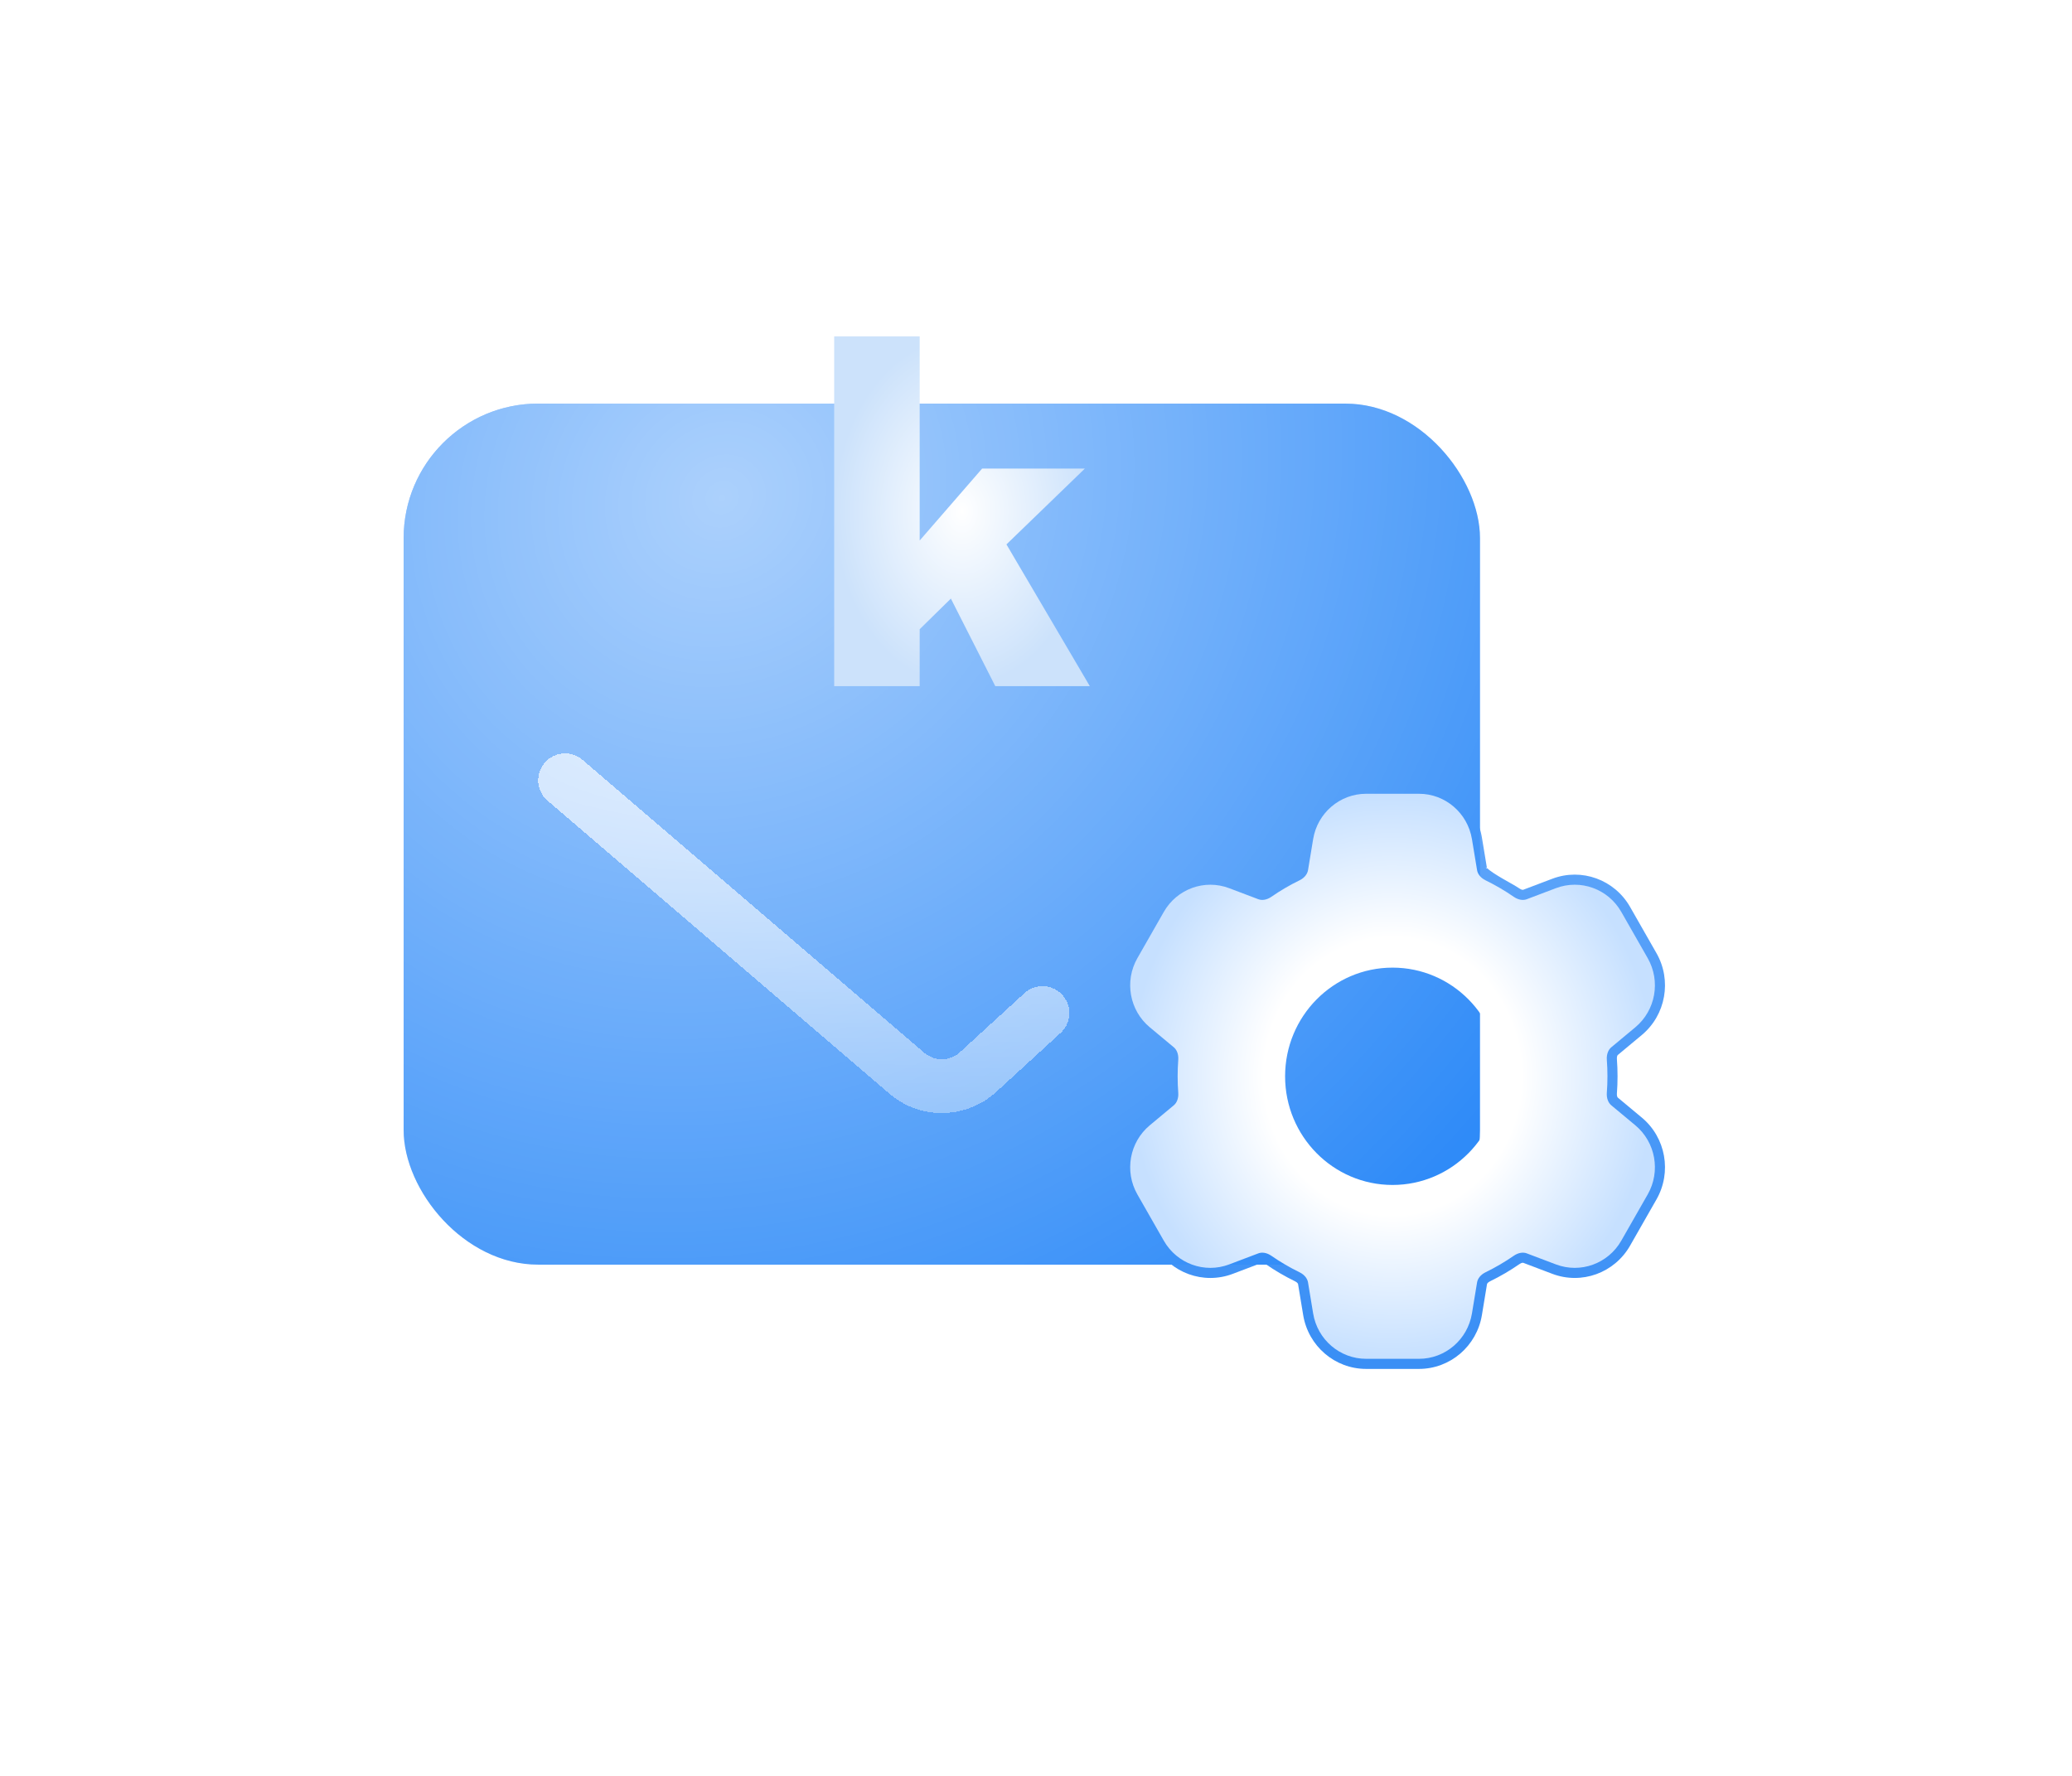 <svg width="154" height="132" viewBox="0 0 154 132" fill="none" xmlns="http://www.w3.org/2000/svg">
<g filter="url(#filter0_d_4002_58)">
<path fill-rule="evenodd" clip-rule="evenodd" d="M99.537 49.75C97.958 49.75 96.6 50.905 96.338 52.496L95.957 54.805C95.87 55.336 95.491 55.828 94.913 56.109C94.215 56.449 93.547 56.84 92.913 57.279C92.385 57.645 91.77 57.734 91.263 57.542L89.092 56.719C87.613 56.159 85.945 56.76 85.15 58.152L83.186 61.592C82.39 62.987 82.709 64.76 83.935 65.781L85.725 67.271C86.14 67.616 86.368 68.192 86.321 68.829C86.292 69.216 86.277 69.606 86.277 70C86.277 70.394 86.292 70.784 86.321 71.171C86.368 71.809 86.14 72.385 85.725 72.729L83.935 74.22C82.709 75.24 82.39 77.013 83.186 78.409L85.15 81.848C85.945 83.241 87.613 83.842 89.092 83.281L91.263 82.459C91.77 82.266 92.386 82.356 92.913 82.721C93.547 83.16 94.216 83.552 94.913 83.891C95.491 84.172 95.87 84.664 95.957 85.195L96.338 87.504C96.6 89.095 97.958 90.25 99.537 90.25H103.464C105.042 90.25 106.4 89.095 106.662 87.504L107.043 85.195C107.13 84.664 107.509 84.172 108.087 83.891C108.785 83.552 109.453 83.16 110.087 82.721C110.615 82.356 111.23 82.266 111.737 82.458L113.908 83.281C115.387 83.841 117.055 83.24 117.85 81.848L119.813 78.408C120.61 77.013 120.291 75.24 119.065 74.219L117.275 72.729C116.86 72.384 116.632 71.808 116.679 71.171C116.708 70.784 116.723 70.394 116.723 70C116.723 69.606 116.708 69.216 116.679 68.829C116.632 68.191 116.86 67.615 117.275 67.271L119.065 65.78C120.291 64.76 120.61 62.987 119.813 61.591L117.85 58.152C117.055 56.759 115.387 56.158 113.908 56.719L111.737 57.541C111.229 57.734 110.614 57.644 110.086 57.279C109.453 56.84 108.784 56.448 108.087 56.109C107.509 55.828 107.13 55.336 107.043 54.805L106.662 52.496C106.4 50.905 105.042 49.75 103.464 49.75H99.537ZM94.858 52.253C95.237 49.949 97.211 48.25 99.537 48.25H103.464C105.789 48.25 107.763 49.949 108.142 52.253L108.523 54.562C108.527 54.573 108.321 54.413 108.5 54.5C109 55 110.427 55.69 110.94 56.046C111.108 56.161 111.207 56.138 111.207 56.138L111.205 56.139L113.376 55.316C115.553 54.491 117.996 55.381 119.153 57.408L121.116 60.848C122.271 62.871 121.813 65.444 120.024 66.933L118.234 68.423C118.226 68.434 118.16 68.518 118.175 68.718C118.207 69.141 118.223 69.569 118.223 70C118.223 70.431 118.207 70.858 118.175 71.282C118.16 71.481 118.226 71.564 118.234 71.576L120.024 73.067C121.813 74.555 122.271 77.128 121.116 79.152L119.153 82.591C117.996 84.618 115.553 85.508 113.376 84.683L111.207 83.861L111.208 83.862C111.208 83.862 111.108 83.838 110.941 83.954C110.245 84.436 109.51 84.867 108.743 85.24C108.564 85.327 108.528 85.426 108.523 85.438L108.142 87.747C107.763 90.051 105.789 91.75 103.464 91.75H99.537C97.211 91.75 95.237 90.051 94.858 87.747L94.477 85.439C94.473 85.427 94.436 85.327 94.257 85.24C93.49 84.867 92.756 84.436 92.06 83.954C91.892 83.838 91.793 83.862 91.793 83.862L91.794 83.862L89.624 84.684C87.447 85.509 85.004 84.619 83.847 82.592L81.884 79.152C80.729 77.129 81.187 74.556 82.976 73.067L84.766 71.577C84.774 71.566 84.84 71.482 84.825 71.282C84.793 70.859 84.777 70.431 84.777 70C84.777 69.569 84.793 69.142 84.825 68.718C84.84 68.519 84.774 68.436 84.766 68.424M94.858 52.253L94.477 54.562ZM94.477 54.562C94.473 54.573 94.436 54.673 94.257 54.76ZM94.257 54.76C93.49 55.133 92.755 55.564 92.059 56.046ZM83.847 57.409C85.004 55.382 87.447 54.492 89.624 55.317L91.793 56.139L91.792 56.138C91.792 56.138 91.892 56.162 92.059 56.046M83.847 57.409L81.884 60.848ZM81.884 60.848C80.729 62.872 81.187 65.445 82.976 66.933ZM82.976 66.933L84.766 68.424Z" fill="url(#paint0_linear_4002_58)"/>
</g>
<g filter="url(#filter1_d_4002_58)">
<rect x="30" y="20" width="80" height="64" rx="10" fill="#2F8BF8"/>
<rect x="30" y="20" width="80" height="64" rx="10" fill="url(#paint1_radial_4002_58)" fill-opacity="0.6"/>
</g>
<g filter="url(#filter2_di_4002_58)">
<path fill-rule="evenodd" clip-rule="evenodd" d="M40.482 44.699C41.2 43.86 42.463 43.763 43.302 44.481L68.698 66.25C69.448 66.892 70.553 66.892 71.302 66.25L76.18 61.783C77.019 61.064 78.281 61.161 79 62C79.719 62.839 79.622 64.101 78.783 64.82L73.905 69.287C71.658 71.213 68.342 71.213 66.095 69.287L40.699 47.519C39.86 46.8 39.763 45.537 40.482 44.699Z" fill="url(#paint2_radial_4002_58)" fill-opacity="0.75" shape-rendering="crispEdges"/>
</g>
<g filter="url(#filter3_d_4002_58)">
<path fill-rule="evenodd" clip-rule="evenodd" d="M99.537 49C97.584 49 95.918 50.427 95.598 52.374L95.217 54.683C95.174 54.944 94.974 55.246 94.585 55.434C93.853 55.791 93.151 56.202 92.486 56.663C92.132 56.908 91.773 56.933 91.528 56.84L89.358 56.018C87.53 55.325 85.475 56.071 84.499 57.781L82.535 61.22C81.559 62.93 81.948 65.102 83.456 66.357L85.246 67.847C85.447 68.015 85.605 68.341 85.573 68.774C85.543 69.179 85.527 69.588 85.527 70C85.527 70.412 85.543 70.821 85.573 71.227C85.605 71.659 85.447 71.985 85.246 72.153L83.456 73.643C81.948 74.898 81.559 77.071 82.535 78.781L84.499 82.22C85.475 83.93 87.53 84.675 89.358 83.983L91.529 83.16C91.774 83.067 92.132 83.092 92.487 83.338C93.151 83.798 93.853 84.209 94.585 84.566C94.974 84.754 95.174 85.056 95.217 85.317L95.598 87.626C95.918 89.573 97.584 91 99.537 91H103.464C105.416 91 107.081 89.573 107.402 87.626L107.783 85.317C107.826 85.056 108.026 84.754 108.415 84.566C109.147 84.209 109.849 83.798 110.514 83.338C110.868 83.092 111.227 83.067 111.472 83.16L113.642 83.982C115.47 84.675 117.525 83.929 118.501 82.219L120.465 78.78C121.441 77.07 121.052 74.898 119.545 73.643L117.754 72.153C117.553 71.985 117.395 71.659 117.427 71.226C117.457 70.821 117.473 70.412 117.473 70C117.473 69.588 117.457 69.179 117.427 68.773C117.395 68.341 117.553 68.015 117.754 67.847L119.545 66.357C121.052 65.102 121.441 62.929 120.465 61.219L118.501 57.78C117.525 56.07 115.47 55.325 113.642 56.017L111.471 56.84C111.226 56.933 110.868 56.908 110.513 56.662C109.849 56.202 109.147 55.791 108.415 55.434C108.026 55.246 107.826 54.944 107.783 54.683L107.402 52.374C107.081 50.427 105.416 49 103.464 49H99.537ZM101.5 78.077C105.911 78.077 109.487 74.461 109.487 70C109.487 65.539 105.911 61.923 101.5 61.923C97.09 61.923 93.514 65.539 93.514 70C93.514 74.461 97.09 78.077 101.5 78.077Z" fill="url(#paint3_radial_4002_58)"/>
</g>
<path fill-rule="evenodd" clip-rule="evenodd" d="M62 51H68.354V46.77L70.673 44.493L73.974 51H81L74.804 40.465L80.633 34.828H72.997L68.354 40.177V25H62V51Z" fill="url(#paint4_radial_4002_58)"/>
<defs>
<filter id="filter0_d_4002_58" x="53.25" y="28.25" width="100.5" height="103.5" filterUnits="userSpaceOnUse" color-interpolation-filters="sRGB">
<feFlood flood-opacity="0" result="BackgroundImageFix"/>
<feColorMatrix in="SourceAlpha" type="matrix" values="0 0 0 0 0 0 0 0 0 0 0 0 0 0 0 0 0 0 127 0" result="hardAlpha"/>
<feOffset dx="2" dy="10"/>
<feGaussianBlur stdDeviation="15"/>
<feComposite in2="hardAlpha" operator="out"/>
<feColorMatrix type="matrix" values="0 0 0 0 0.184 0 0 0 0 0.545 0 0 0 0 0.973 0 0 0 0.25 0"/>
<feBlend mode="normal" in2="BackgroundImageFix" result="effect1_dropShadow_4002_58"/>
<feBlend mode="normal" in="SourceGraphic" in2="effect1_dropShadow_4002_58" result="shape"/>
</filter>
<filter id="filter1_d_4002_58" x="0" y="0" width="140" height="124" filterUnits="userSpaceOnUse" color-interpolation-filters="sRGB">
<feFlood flood-opacity="0" result="BackgroundImageFix"/>
<feColorMatrix in="SourceAlpha" type="matrix" values="0 0 0 0 0 0 0 0 0 0 0 0 0 0 0 0 0 0 127 0" result="hardAlpha"/>
<feOffset dy="10"/>
<feGaussianBlur stdDeviation="15"/>
<feComposite in2="hardAlpha" operator="out"/>
<feColorMatrix type="matrix" values="0 0 0 0 0.184 0 0 0 0 0.545 0 0 0 0 0.973 0 0 0 0.25 0"/>
<feBlend mode="normal" in2="BackgroundImageFix" result="effect1_dropShadow_4002_58"/>
<feBlend mode="normal" in="SourceGraphic" in2="effect1_dropShadow_4002_58" result="shape"/>
</filter>
<filter id="filter2_di_4002_58" x="25" y="39" width="69.481" height="56.732" filterUnits="userSpaceOnUse" color-interpolation-filters="sRGB">
<feFlood flood-opacity="0" result="BackgroundImageFix"/>
<feColorMatrix in="SourceAlpha" type="matrix" values="0 0 0 0 0 0 0 0 0 0 0 0 0 0 0 0 0 0 127 0" result="hardAlpha"/>
<feOffset dy="10"/>
<feGaussianBlur stdDeviation="7.5"/>
<feComposite in2="hardAlpha" operator="out"/>
<feColorMatrix type="matrix" values="0 0 0 0 0 0 0 0 0 0.393 0 0 0 0 0.86 0 0 0 1 0"/>
<feBlend mode="normal" in2="BackgroundImageFix" result="effect1_dropShadow_4002_58"/>
<feBlend mode="normal" in="SourceGraphic" in2="effect1_dropShadow_4002_58" result="shape"/>
<feColorMatrix in="SourceAlpha" type="matrix" values="0 0 0 0 0 0 0 0 0 0 0 0 0 0 0 0 0 0 127 0" result="hardAlpha"/>
<feOffset dy="2"/>
<feGaussianBlur stdDeviation="1"/>
<feComposite in2="hardAlpha" operator="arithmetic" k2="-1" k3="1"/>
<feColorMatrix type="matrix" values="0 0 0 0 1 0 0 0 0 1 0 0 0 0 1 0 0 0 0.25 0"/>
<feBlend mode="normal" in2="shape" result="effect2_innerShadow_4002_58"/>
</filter>
<filter id="filter3_d_4002_58" x="54" y="29" width="99" height="102" filterUnits="userSpaceOnUse" color-interpolation-filters="sRGB">
<feFlood flood-opacity="0" result="BackgroundImageFix"/>
<feColorMatrix in="SourceAlpha" type="matrix" values="0 0 0 0 0 0 0 0 0 0 0 0 0 0 0 0 0 0 127 0" result="hardAlpha"/>
<feOffset dx="2" dy="10"/>
<feGaussianBlur stdDeviation="15"/>
<feComposite in2="hardAlpha" operator="out"/>
<feColorMatrix type="matrix" values="0 0 0 0 0.184 0 0 0 0 0.545 0 0 0 0 0.973 0 0 0 0.25 0"/>
<feBlend mode="normal" in2="BackgroundImageFix" result="effect1_dropShadow_4002_58"/>
<feBlend mode="normal" in="SourceGraphic" in2="effect1_dropShadow_4002_58" result="shape"/>
</filter>
<linearGradient id="paint0_linear_4002_58" x1="100.593" y1="49.913" x2="100.593" y2="91" gradientUnits="userSpaceOnUse">
<stop stop-color="#5EA5FA"/>
<stop offset="1" stop-color="#3A8FF5"/>
</linearGradient>
<radialGradient id="paint1_radial_4002_58" cx="0" cy="0" r="1" gradientUnits="userSpaceOnUse" gradientTransform="translate(53.392 26.905) rotate(51.021) scale(73.446 78.73)">
<stop stop-color="white"/>
<stop offset="1" stop-color="white" stop-opacity="0"/>
</radialGradient>
<radialGradient id="paint2_radial_4002_58" cx="0" cy="0" r="1" gradientUnits="userSpaceOnUse" gradientTransform="translate(70 44) rotate(90) scale(26.732 140.795)">
<stop stop-color="white"/>
<stop offset="1" stop-color="white" stop-opacity="0.5"/>
</radialGradient>
<radialGradient id="paint3_radial_4002_58" cx="0" cy="0" r="1" gradientUnits="userSpaceOnUse" gradientTransform="translate(101.5 70) rotate(90) scale(21 19.5)">
<stop offset="0.49" stop-color="white"/>
<stop offset="1" stop-color="#C6E0FF"/>
</radialGradient>
<radialGradient id="paint4_radial_4002_58" cx="0" cy="0" r="1" gradientUnits="userSpaceOnUse" gradientTransform="translate(71.5 38) rotate(90) scale(13 9.5)">
<stop stop-color="white"/>
<stop offset="1" stop-color="#CCE2FB"/>
</radialGradient>
</defs>
</svg>
